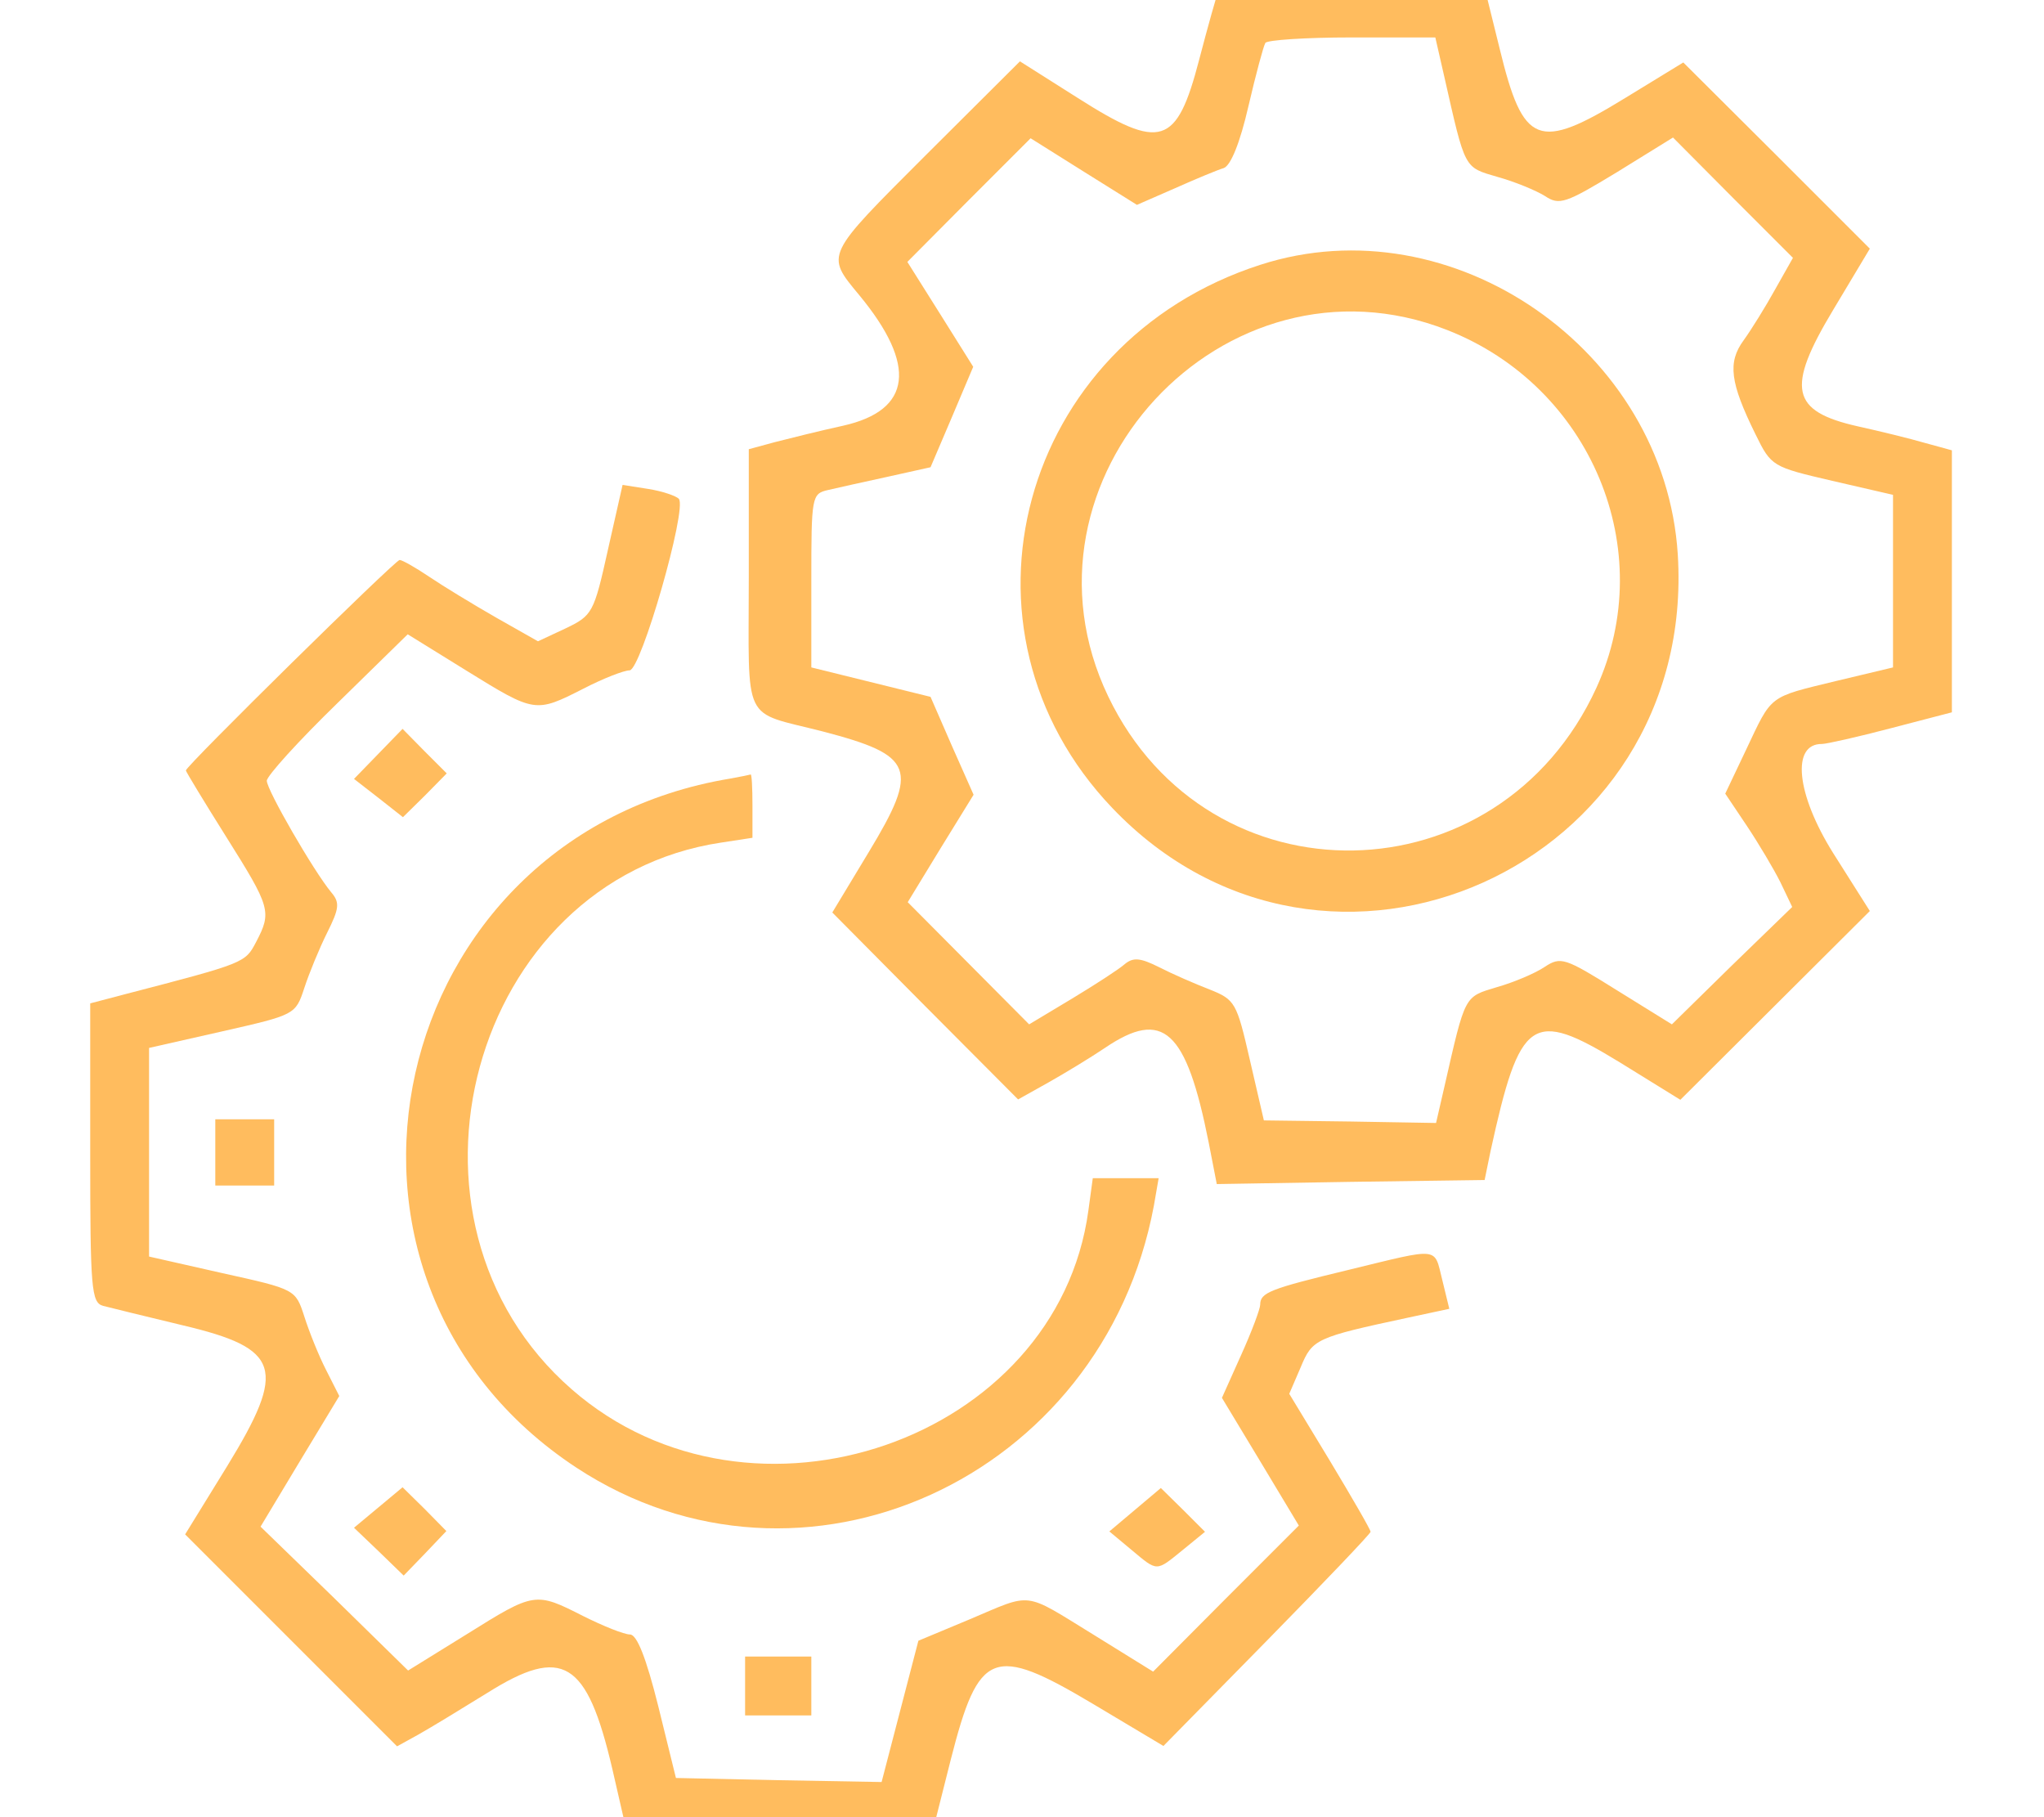<svg version="1.0" xmlns="http://www.w3.org/2000/svg"
 width="45" height="40" viewBox="-10 -130 300 90">
<g transform="translate(0,55) scale(0.054,-0.054)"
fill="#000000" stroke="none">
<path d="M3127 5088 c-5 -12 -29 -97 -53 -189 -61 -234 -104 -247 -329 -104
l-158 100 -256 -255 c-275 -275 -273 -269 -181 -380 158 -191 143 -313 -43
-355 -64 -14 -148 -35 -187 -45 l-70 -19 0 -349 c0 -405 -21 -361 201 -418
249 -65 263 -100 125 -328 l-99 -164 252 -254 253 -254 84 47 c46 26 115 68
152 93 158 107 221 50 282 -257 l22 -113 364 6 364 5 16 78 c80 366 112 388
351 242 l165 -102 257 256 258 257 -100 158 c-100 160 -114 297 -30 296 12 0
97 19 188 43 l165 43 0 356 0 356 -73 20 c-41 12 -123 32 -182 45 -183 41
-196 103 -68 316 l100 167 -253 253 -254 253 -157 -96 c-238 -146 -278 -130
-342 133 l-43 174 -356 3 c-242 3 -360 -3 -365 -18z m613 -233 c58 -256 53
-247 145 -274 47 -13 105 -37 129 -52 39 -26 56 -20 196 65 l152 94 163 -164
163 -163 -48 -85 c-26 -47 -65 -110 -86 -139 -44 -60 -37 -115 32 -255 43 -88
46 -89 209 -127 l165 -38 0 -235 0 -234 -155 -37 c-185 -45 -173 -36 -244
-186 l-57 -120 59 -88 c32 -48 73 -117 91 -153 l32 -67 -164 -159 -163 -160
-150 93 c-141 88 -152 92 -196 63 -25 -17 -84 -42 -130 -55 -89 -27 -85 -19
-142 -269 l-23 -100 -234 4 -234 3 -38 164 c-36 157 -40 164 -110 192 -39 15
-101 42 -136 60 -52 26 -71 28 -95 8 -16 -14 -81 -56 -144 -94 l-115 -69 -165
166 -165 166 89 146 90 146 -59 133 -58 133 -162 40 -162 40 0 236 c0 228 1
236 45 246 25 6 98 22 162 36 l117 26 58 136 58 137 -89 142 -90 143 167 168
168 168 145 -91 144 -90 103 45 c56 25 116 50 133 55 19 7 44 68 67 168 20 86
41 164 46 172 4 8 110 15 235 15 l227 0 24 -105z" fill="url(#paint0_linear)"/>
<path d="M3240 4342 c-654 -211 -866 -990 -402 -1476 583 -611 1590 -160 1537
689 -35 555 -613 956 -1135 787z m508 -177 c391 -153 577 -598 406 -972 -265
-579 -1054 -593 -1327 -24 -282 588 315 1233 921 996z" fill="url(#paint0_linear)"/>
<path d="M1467 3567 c-38 -171 -42 -178 -115 -213 l-75 -35 -113 64 c-63 36
-145 86 -182 111 -37 25 -74 46 -81 46 -12 0 -581 -560 -581 -572 0 -3 49 -84
110 -181 120 -191 124 -203 81 -285 -30 -57 -29 -57 -356 -142 l-95 -25 0
-406 c0 -370 3 -407 35 -416 19 -5 117 -29 217 -53 266 -63 283 -117 120 -383
l-114 -185 288 -288 288 -288 58 32 c32 18 116 69 187 113 205 129 271 89 340
-206 l45 -196 411 6 411 5 53 210 c76 298 115 313 387 151 l191 -114 281 286
c155 158 282 291 282 296 0 6 -50 92 -110 192 l-111 183 31 72 c32 77 40 81
292 135 l112 24 -19 78 c-23 91 -3 89 -254 28 -216 -52 -241 -62 -241 -95 0
-11 -23 -73 -52 -137 l-52 -116 105 -174 104 -173 -198 -198 -198 -199 -163
101 c-192 118 -163 114 -336 41 l-139 -58 -50 -192 -50 -192 -280 5 -279 6
-48 195 c-33 132 -58 195 -77 195 -16 0 -73 23 -127 50 -130 66 -132 66 -316
-49 l-160 -99 -200 196 -201 195 107 178 107 177 -36 71 c-20 39 -46 104 -59
145 -24 74 -24 74 -223 118 l-199 45 0 283 0 284 199 45 c198 45 199 45 223
118 13 40 41 108 62 150 33 66 35 82 11 110 -48 58 -175 278 -175 303 0 13 86
108 192 211 l191 187 160 -99 c186 -115 187 -115 317 -49 54 28 111 50 126 50
31 0 157 439 134 466 -7 8 -45 21 -83 27 l-70 11 -40 -177z" fill="url(#paint0_linear)"/>
<path d="M843 3013 l-66 -68 67 -52 66 -52 60 59 59 60 -60 60 -60 61 -66 -68z" fill="url(#paint0_linear)"/>
<path d="M1800 2946 c-938 -155 -1206 -1355 -418 -1873 613 -402 1430 -31
1569 712 l13 75 -89 0 -90 0 -12 -88 c-85 -625 -916 -912 -1404 -486 -527 459
-275 1384 406 1486 l85 13 0 87 c0 49 -2 87 -5 85 -3 -1 -27 -6 -55 -11z" fill="url(#paint0_linear)"/>
<path d="M400 1930 l0 -90 80 0 80 0 0 90 0 90 -80 0 -80 0 0 -90z" fill="url(#paint0_linear)"/>
<path d="M843 965 l-66 -55 68 -65 67 -65 58 60 58 61 -59 60 -60 59 -66 -55z" fill="url(#paint0_linear)"/>
<path d="M2900 959 l-70 -59 60 -50 c72 -60 66 -60 140 0 l60 49 -60 60 -60
59 -70 -59z" fill="url(#paint0_linear)"/>
<path d="M1840 480 l0 -80 90 0 90 0 0 80 0 80 -90 0 -90 0 0 -80z" fill="url(#paint0_linear)"/>
</g>
  <defs>
    <linearGradient id="paint0_linear" x1="2.128" y1="1" x2="30.702" y2="17.524" gradientUnits="userSpaceOnUse">
      <stop offset="0.259" stop-color="#FFDB6E"/>
      <stop offset="1" stop-color="#FFBC5E"/>
    </linearGradient>
    <linearGradient id="paint1_linear" x1="1.6" y1="8.08974e-07" x2="31.837" y2="17.673" gradientUnits="userSpaceOnUse">
      <stop offset="0.259" stop-color="#FFDB6E"/>
      <stop offset="1" stop-color="#FFBC5E"/>
    </linearGradient>
  </defs>
</svg>
